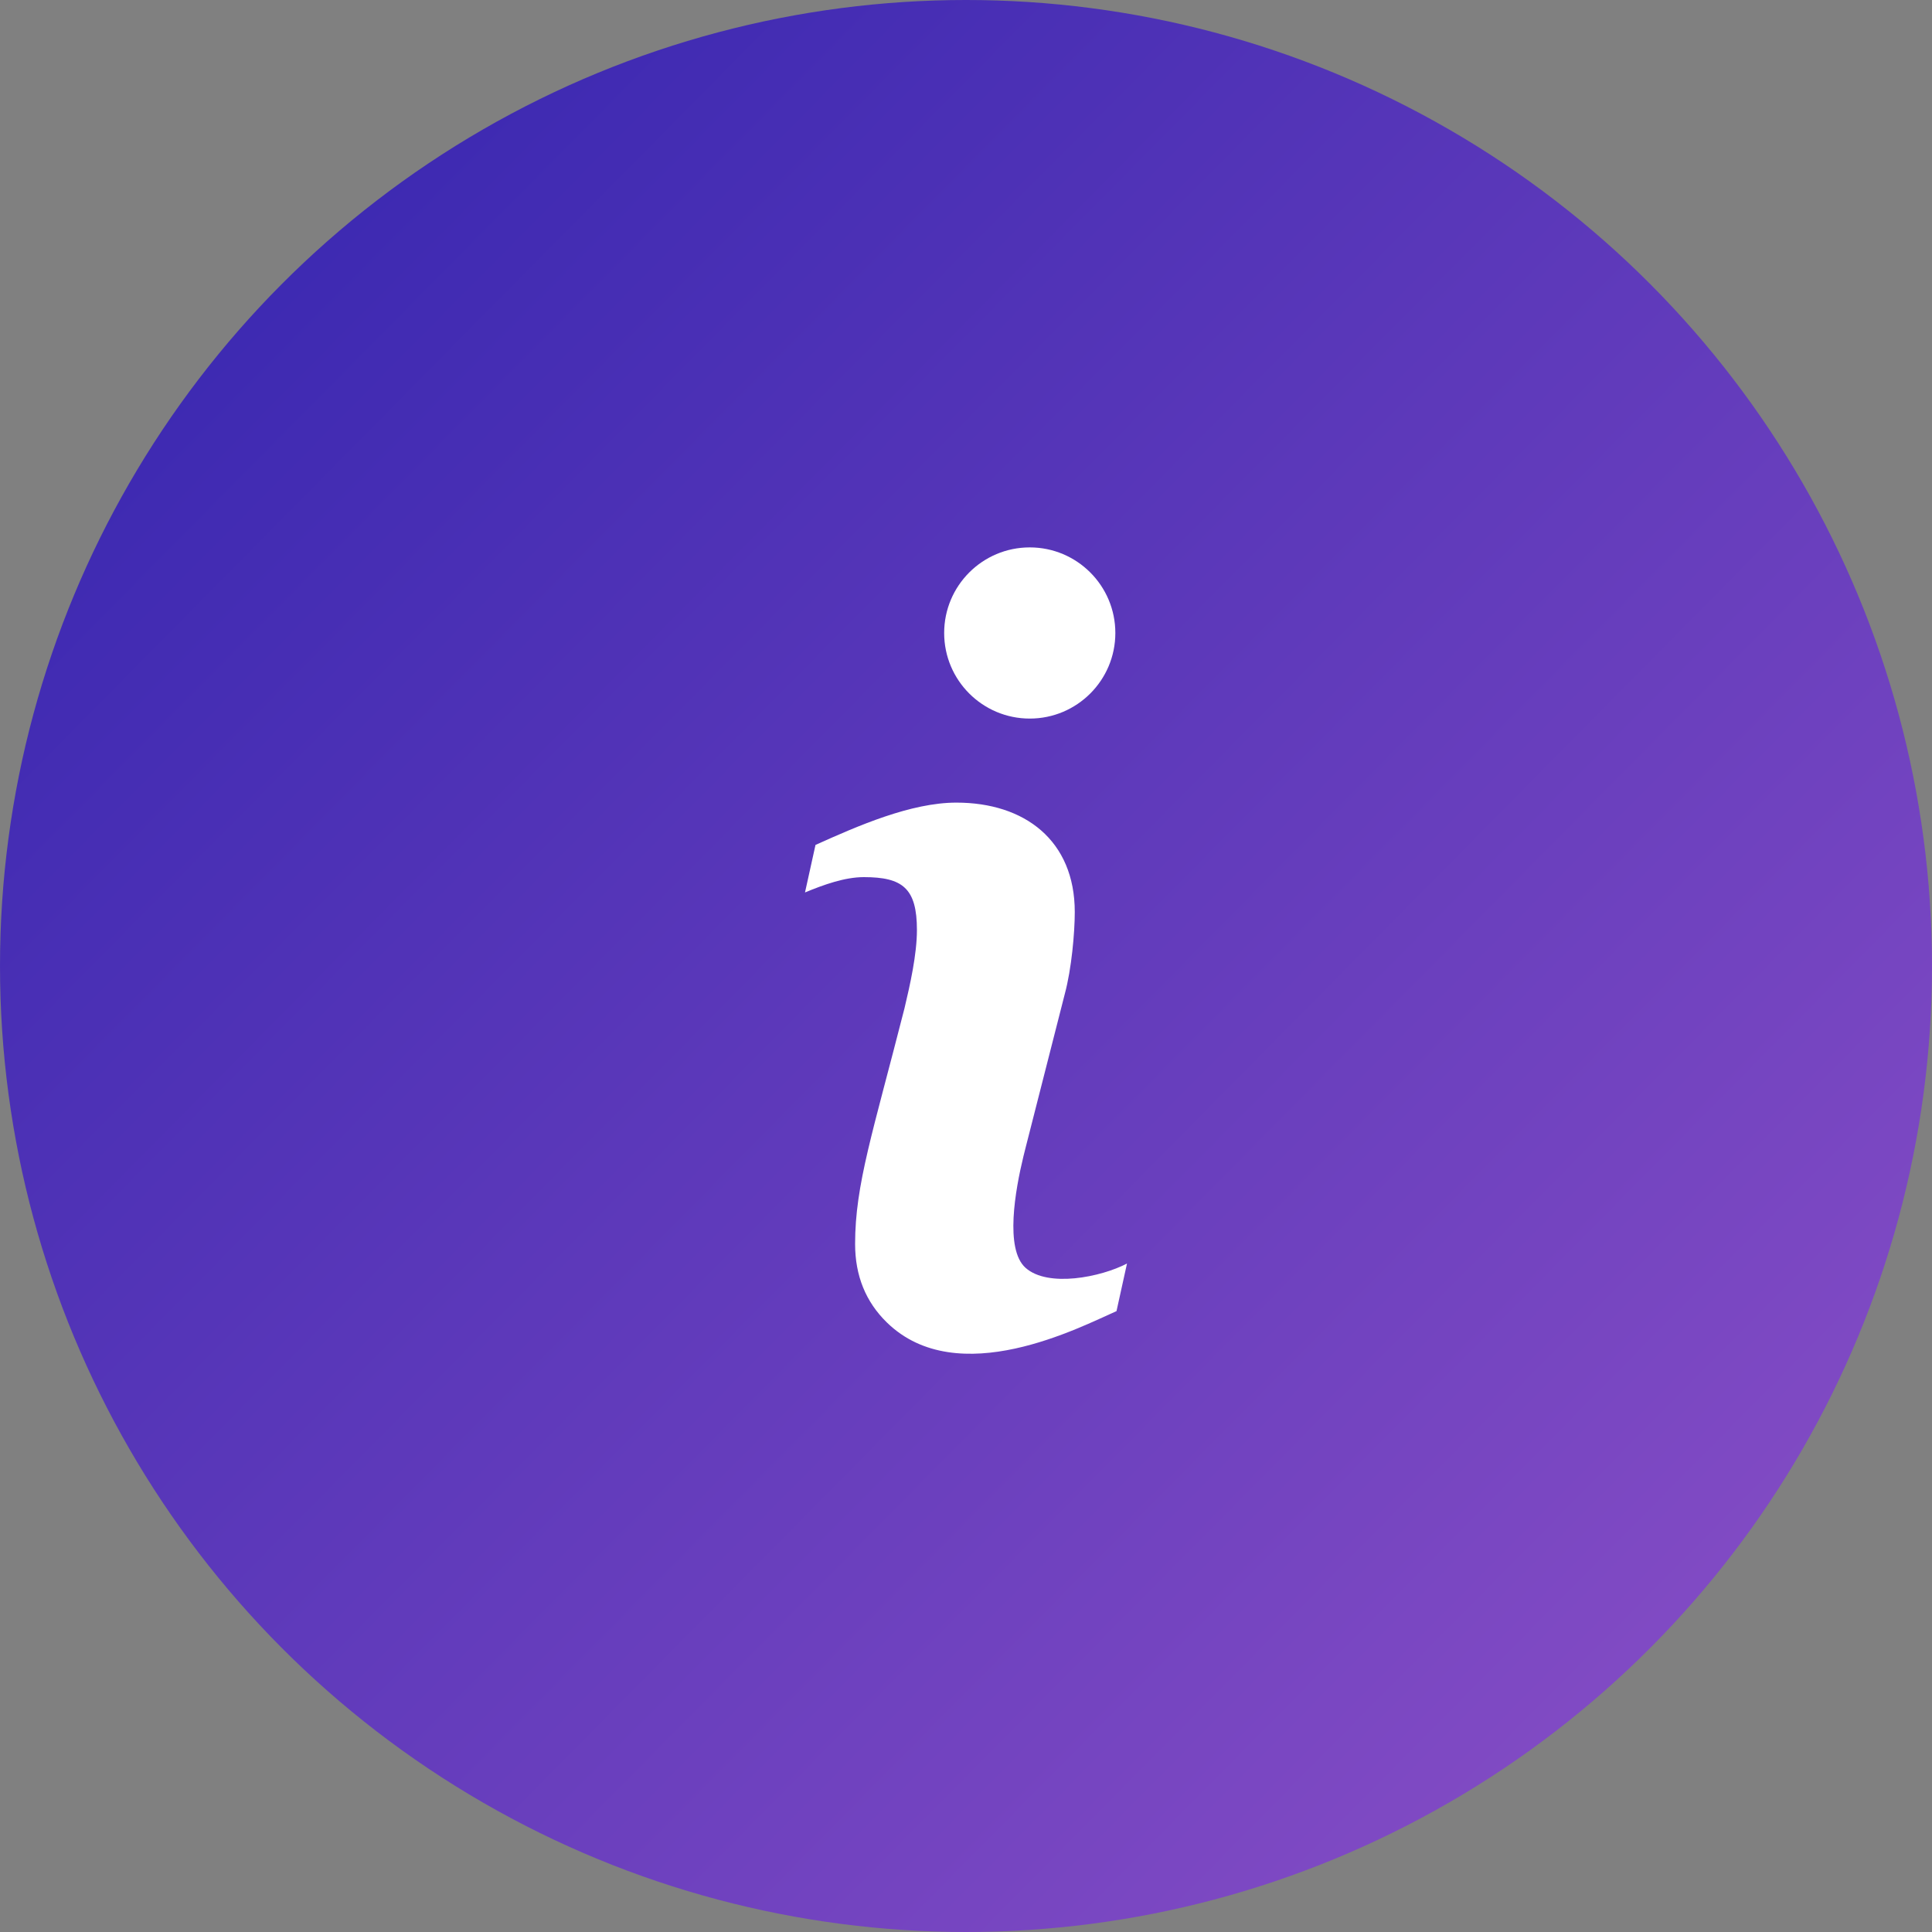 <svg width="30" height="30" viewBox="0 0 30 30" fill="none" xmlns="http://www.w3.org/2000/svg">
<rect x="0" y="0" width="30" height="30" fill="#808080" stroke="none"/>
<circle cx="15" cy="15" r="15" fill="url(#paint0_linear_218_4323)"/>
<path d="M14.851 12.463C15.91 12.463 16.689 13.049 16.689 14.162C16.689 14.483 16.639 15.046 16.534 15.434L15.925 17.823L15.892 17.955C15.765 18.478 15.6 19.396 15.924 19.686C16.272 19.997 17.094 19.832 17.5 19.62L17.337 20.359C16.785 20.6 14.874 21.611 13.771 20.535C13.443 20.215 13.278 19.809 13.278 19.316C13.278 18.393 13.553 17.588 14.045 15.656C14.132 15.291 14.238 14.817 14.238 14.441C14.238 13.793 14.016 13.62 13.414 13.62C13.12 13.62 12.794 13.736 12.5 13.858L12.663 13.12C13.32 12.824 14.144 12.463 14.851 12.463ZM15.99 8.5C16.724 8.5 17.319 9.095 17.319 9.829C17.319 10.563 16.724 11.158 15.99 11.158C15.256 11.158 14.661 10.563 14.661 9.829C14.661 9.095 15.256 8.5 15.99 8.5Z" fill="white"/>
<defs>
<linearGradient id="paint0_linear_218_4323" x1="-24.056" y1="24.335" x2="24.614" y2="72.448" gradientUnits="userSpaceOnUse">
<stop stop-color="#3023AE"/>
<stop offset="1" stop-color="#C86DD7"/>
</linearGradient>
</defs>
</svg>
